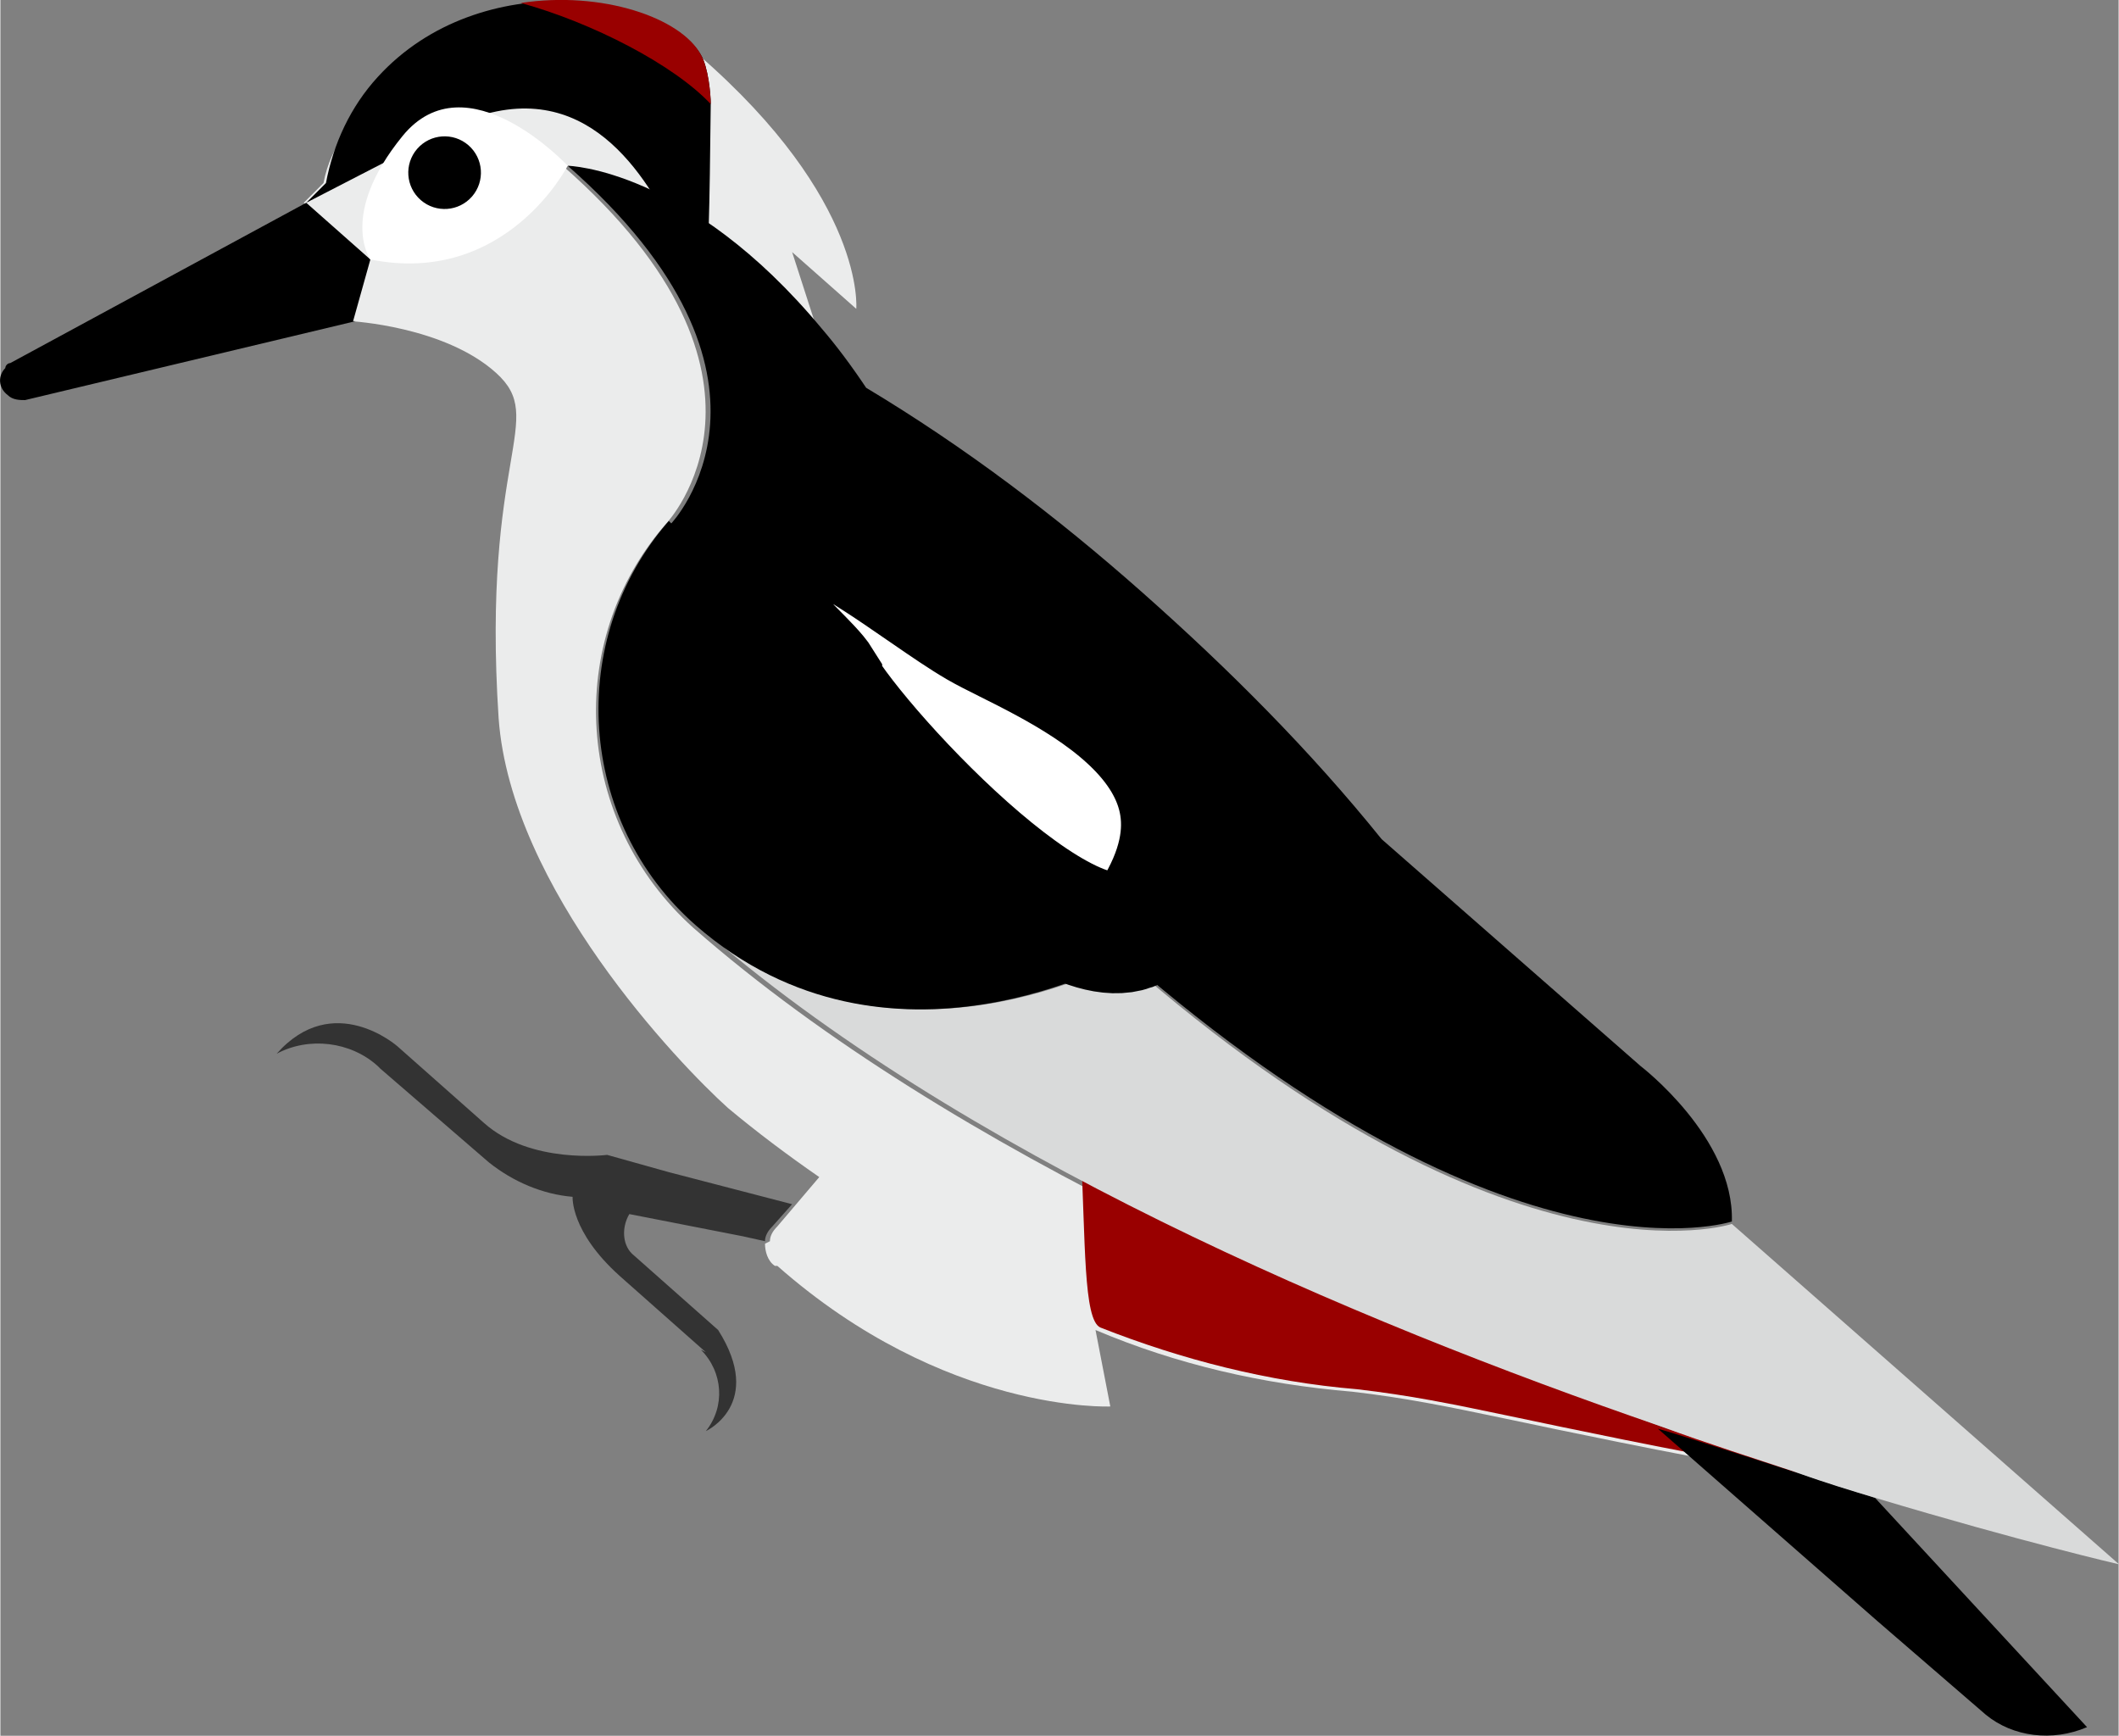 <?xml version="1.0" encoding="UTF-8" standalone="no"?>
<!-- Creator: CorelDRAW 2021.5 -->

<svg
   xml:space="preserve"
   width="3.488mm"
   height="2.857mm"
   version="1.1"
   style="clip-rule:evenodd;fill-rule:evenodd;image-rendering:optimizeQuality;shape-rendering:geometricPrecision;text-rendering:geometricPrecision"
   viewBox="0 0 8.588 7.037"
   id="svg31"
   xmlns="http://www.w3.org/2000/svg"
   xmlns:svg="http://www.w3.org/2000/svg">
 <rect x="0" y="0" width="8.588" height="7.037" fill="#808080" stroke="none"/>
 <defs
   id="defs1"><style
     type="text/css"
     id="style1">
   <![CDATA[
    .str0 {stroke:black;stroke-width:0.49;stroke-miterlimit:22.926}
    .fil16 {fill:black}
    .fil26 {fill:#695B4E}
    .fil15 {fill:white}
    .fil9 {fill:#EBECEC;fill-rule:nonzero}
    .fil12 {fill:#D9DADA;fill-rule:nonzero}
    .fil18 {fill:#92AAAC;fill-rule:nonzero}
    .fil17 {fill:#717780;fill-rule:nonzero}
    .fil25 {fill:black;fill-rule:nonzero}
    .fil11 {fill:black;fill-rule:nonzero}
    .fil20 {fill:#020202;fill-rule:nonzero}
    .fil21 {fill:#1D1E1F;fill-rule:nonzero}
    .fil13 {fill:#333333;fill-rule:nonzero}
    .fil2 {fill:#3B3A3C;fill-rule:nonzero}
    .fil7 {fill:#434A54;fill-rule:nonzero}
    .fil0 {fill:#57555C;fill-rule:nonzero}
    .fil8 {fill:#656D78;fill-rule:nonzero}
    .fil1 {fill:#787780;fill-rule:nonzero}
    .fil19 {fill:#857C76;fill-rule:nonzero}
    .fil23 {fill:#8D817E;fill-rule:nonzero}
    .fil10 {fill:#990000;fill-rule:nonzero}
    .fil3 {fill:#AAB2BC;fill-rule:nonzero}
    .fil22 {fill:#C4150F;fill-rule:nonzero}
    .fil6 {fill:#CCD1D9;fill-rule:nonzero}
    .fil24 {fill:#CECFCF;fill-rule:nonzero}
    .fil4 {fill:#F6BB42;fill-rule:nonzero}
    .fil5 {fill:#FFCE54;fill-rule:nonzero}
    .fil14 {fill:white;fill-rule:nonzero}
   ]]>
  </style></defs>
 <g
   id="Ebene_x0020_1"
   transform="translate(-0.7,-30.508)">
  
  
  <g
   id="_1553019011376">
   <path
   id="Path_1183"
   class="fil9"
   d="m 3.82,35.54 c 0,-0.02 0.01,-0.04 0.03,-0.06 0,0 0,0 0,0 l 0.17,-0.2 C 3.89,35.19 3.77,35.1 3.65,35 3.45,34.82 2.77,34.11 2.72,33.42 2.65,32.35 2.92,32.21 2.71,32.02 2.5,31.83 2.12,31.81 2.12,31.81 L 2.19,31.56 1.93,31.33 2.01,31.25 c 0.03,-0.16 0.13,-0.26 0.23,-0.38 0.34,-0.39 0.89,-0.41 1.29,-0.14 0.68,0.59 0.64,1.03 0.64,1.03 l -0.26,-0.23 0.1,0.31 C 3.47,31.19 2.98,31.18 2.98,31.18 3.96,32.04 3.4,32.63 3.4,32.63 v 0 c 0,0 0,0 0,0 -0.42,0.48 -0.37,1.21 0.11,1.64 1.05,0.92 2.65,1.6 3.9,2.03 0.2,0.07 0.39,0.13 0.56,0.19 C 6.82,36.28 6.61,36.2 6.18,36.15 5.82,36.12 5.47,36.04 5.14,35.9 l 0.06,0.31 c 0,0 -0.67,0.03 -1.35,-0.57 0,0 0,0 -0.01,0 C 3.81,35.62 3.8,35.58 3.8,35.55 v 0 z"
   data-name="Path 1183" />
   <path
   id="Path_1183_0"
   class="fil10"
   d="m 5.08,35.17 c -0.09,-1.39 1.1,0.69 2.35,1.12 0.2,0.07 0.39,0.13 0.56,0.19 C 6.84,36.27 6.63,36.19 6.2,36.14 5.84,36.11 5.49,36.02 5.16,35.89 5.09,35.86 5.1,35.54 5.08,35.16 Z"
   data-name="Path 1183" />
   <path
   id="Path_1179"
   class="fil11"
   d="m 8.3,36.58 0.86,0.93 C 9.02,37.57 8.86,37.55 8.75,37.46 L 8.31,37.08 7.42,36.3 c 0.11,0.03 0.78,0.25 0.88,0.28 z"
   data-name="Path 1179" />
   <path
   id="Path_1178"
   class="fil11"
   d="M 2.13,31.81 2.2,31.56 1.94,31.33 0.74,31.98 c -0.01,0 -0.02,0.01 -0.02,0.02 -0.03,0.03 -0.03,0.08 0.01,0.11 0.02,0.02 0.05,0.02 0.07,0.02 l 1.34,-0.32 z"
   data-name="Path 1178" />
   <path
   id="Path_1180"
   class="fil12"
   d="m 5.26,34.4 c 1.56,1.37 2.46,1.07 2.46,1.07 l 1.57,1.38 c 0,0 -0.39,-0.09 -0.99,-0.27 C 8.2,36.55 8.1,36.52 7.99,36.48 7.81,36.42 7.62,36.36 7.43,36.29 6.18,35.86 4.58,35.18 3.53,34.26 c 0.78,0.68 1.74,0.13 1.74,0.13 z"
   data-name="Path 1180" />
   <path
   id="Path_1181"
   class="fil11"
   d="m 3.42,32.63 v 0 c 0,0 0.56,-0.59 -0.42,-1.45 0,0 0.49,0.01 1.03,0.66 0.06,0.07 0.12,0.15 0.18,0.24 v 0 c 0.4,0.24 0.77,0.52 1.12,0.83 0.35,0.31 0.68,0.64 0.97,1 v 0 l 1.05,0.92 c 0,0 0.38,0.29 0.37,0.63 0,0 -0.89,0.3 -2.46,-1.07 0,0 -0.96,0.55 -1.74,-0.13 -0.48,-0.42 -0.53,-1.16 -0.11,-1.64 0,0 0,0 0,0 v 0 z"
   data-name="Path 1181" />
   <path
   id="Path_1182"
   class="fil13"
   d="M 3.56,35.99 3.21,35.68 C 3.01,35.5 3.02,35.36 3.02,35.36 2.9,35.35 2.78,35.3 2.68,35.22 L 2.24,34.84 c 0,0 0,0 -0.01,-0.01 -0.11,-0.1 -0.28,-0.12 -0.41,-0.05 0.23,-0.26 0.49,-0.03 0.49,-0.03 l 0.35,0.31 c 0.19,0.17 0.5,0.13 0.5,0.13 l 0.25,0.07 0.5,0.13 -0.08,0.09 c 0,0 0,0 0,0 C 3.81,35.5 3.8,35.52 3.8,35.54 L 3.71,35.52 3.25,35.43 c -0.03,0.05 -0.03,0.12 0.01,0.16 l 0.35,0.31 c 0.19,0.3 -0.05,0.41 -0.05,0.41 0.08,-0.1 0.07,-0.24 -0.02,-0.33 0,0 0,0 0,0 v 0 z"
   data-name="Path 1182" />
   <path
   id="Path_1183_1"
   class="fil11"
   d="m 2.58,31 -0.64,0.33 0.08,-0.08 c 0.03,-0.16 0.1,-0.31 0.21,-0.43 0.42,-0.46 1.17,-0.33 1.31,-0.09 0.03,0.05 0.04,0.16 0.04,0.2 -0.02,1.76 -0.01,-0.33 -1,0.07 z"
   data-name="Path 1183" />
   <path
   id="Path_1184"
   class="fil14"
   d="m 2.2,31.56 c 0,0 -0.13,-0.18 0.13,-0.5 0.26,-0.32 0.67,0.12 0.67,0.12 0,0 -0.25,0.49 -0.8,0.38 z"
   data-name="Path 1184" />
   <path
   class="fil15 str0"
   d="m 4.03,33.28 c 0.16,0.28 1.11,1.3 1.34,0.93 C 5.81,33.51 4.9,33.19 4.66,33.05 4.42,32.91 4,32.55 3.82,32.62 c -0.39,0.16 0.13,0.52 0.21,0.65 z"
   id="path13" />
   <circle
   class="fil16"
   transform="matrix(0.013,-0.015,0.015,0.013,2.501,31.208)"
   r="7.42"
   id="circle13"
   cx="0"
   cy="0" />
   <path
   id="Path_1183_2"
   class="fil10"
   d="m 2.81,30.52 c 0.33,-0.05 0.65,0.06 0.73,0.21 0.03,0.05 0.04,0.16 0.04,0.2 C 3.43,30.77 3.1,30.6 2.81,30.52 Z"
   data-name="Path 1183" />
  </g>
  
 </g>
</svg>
